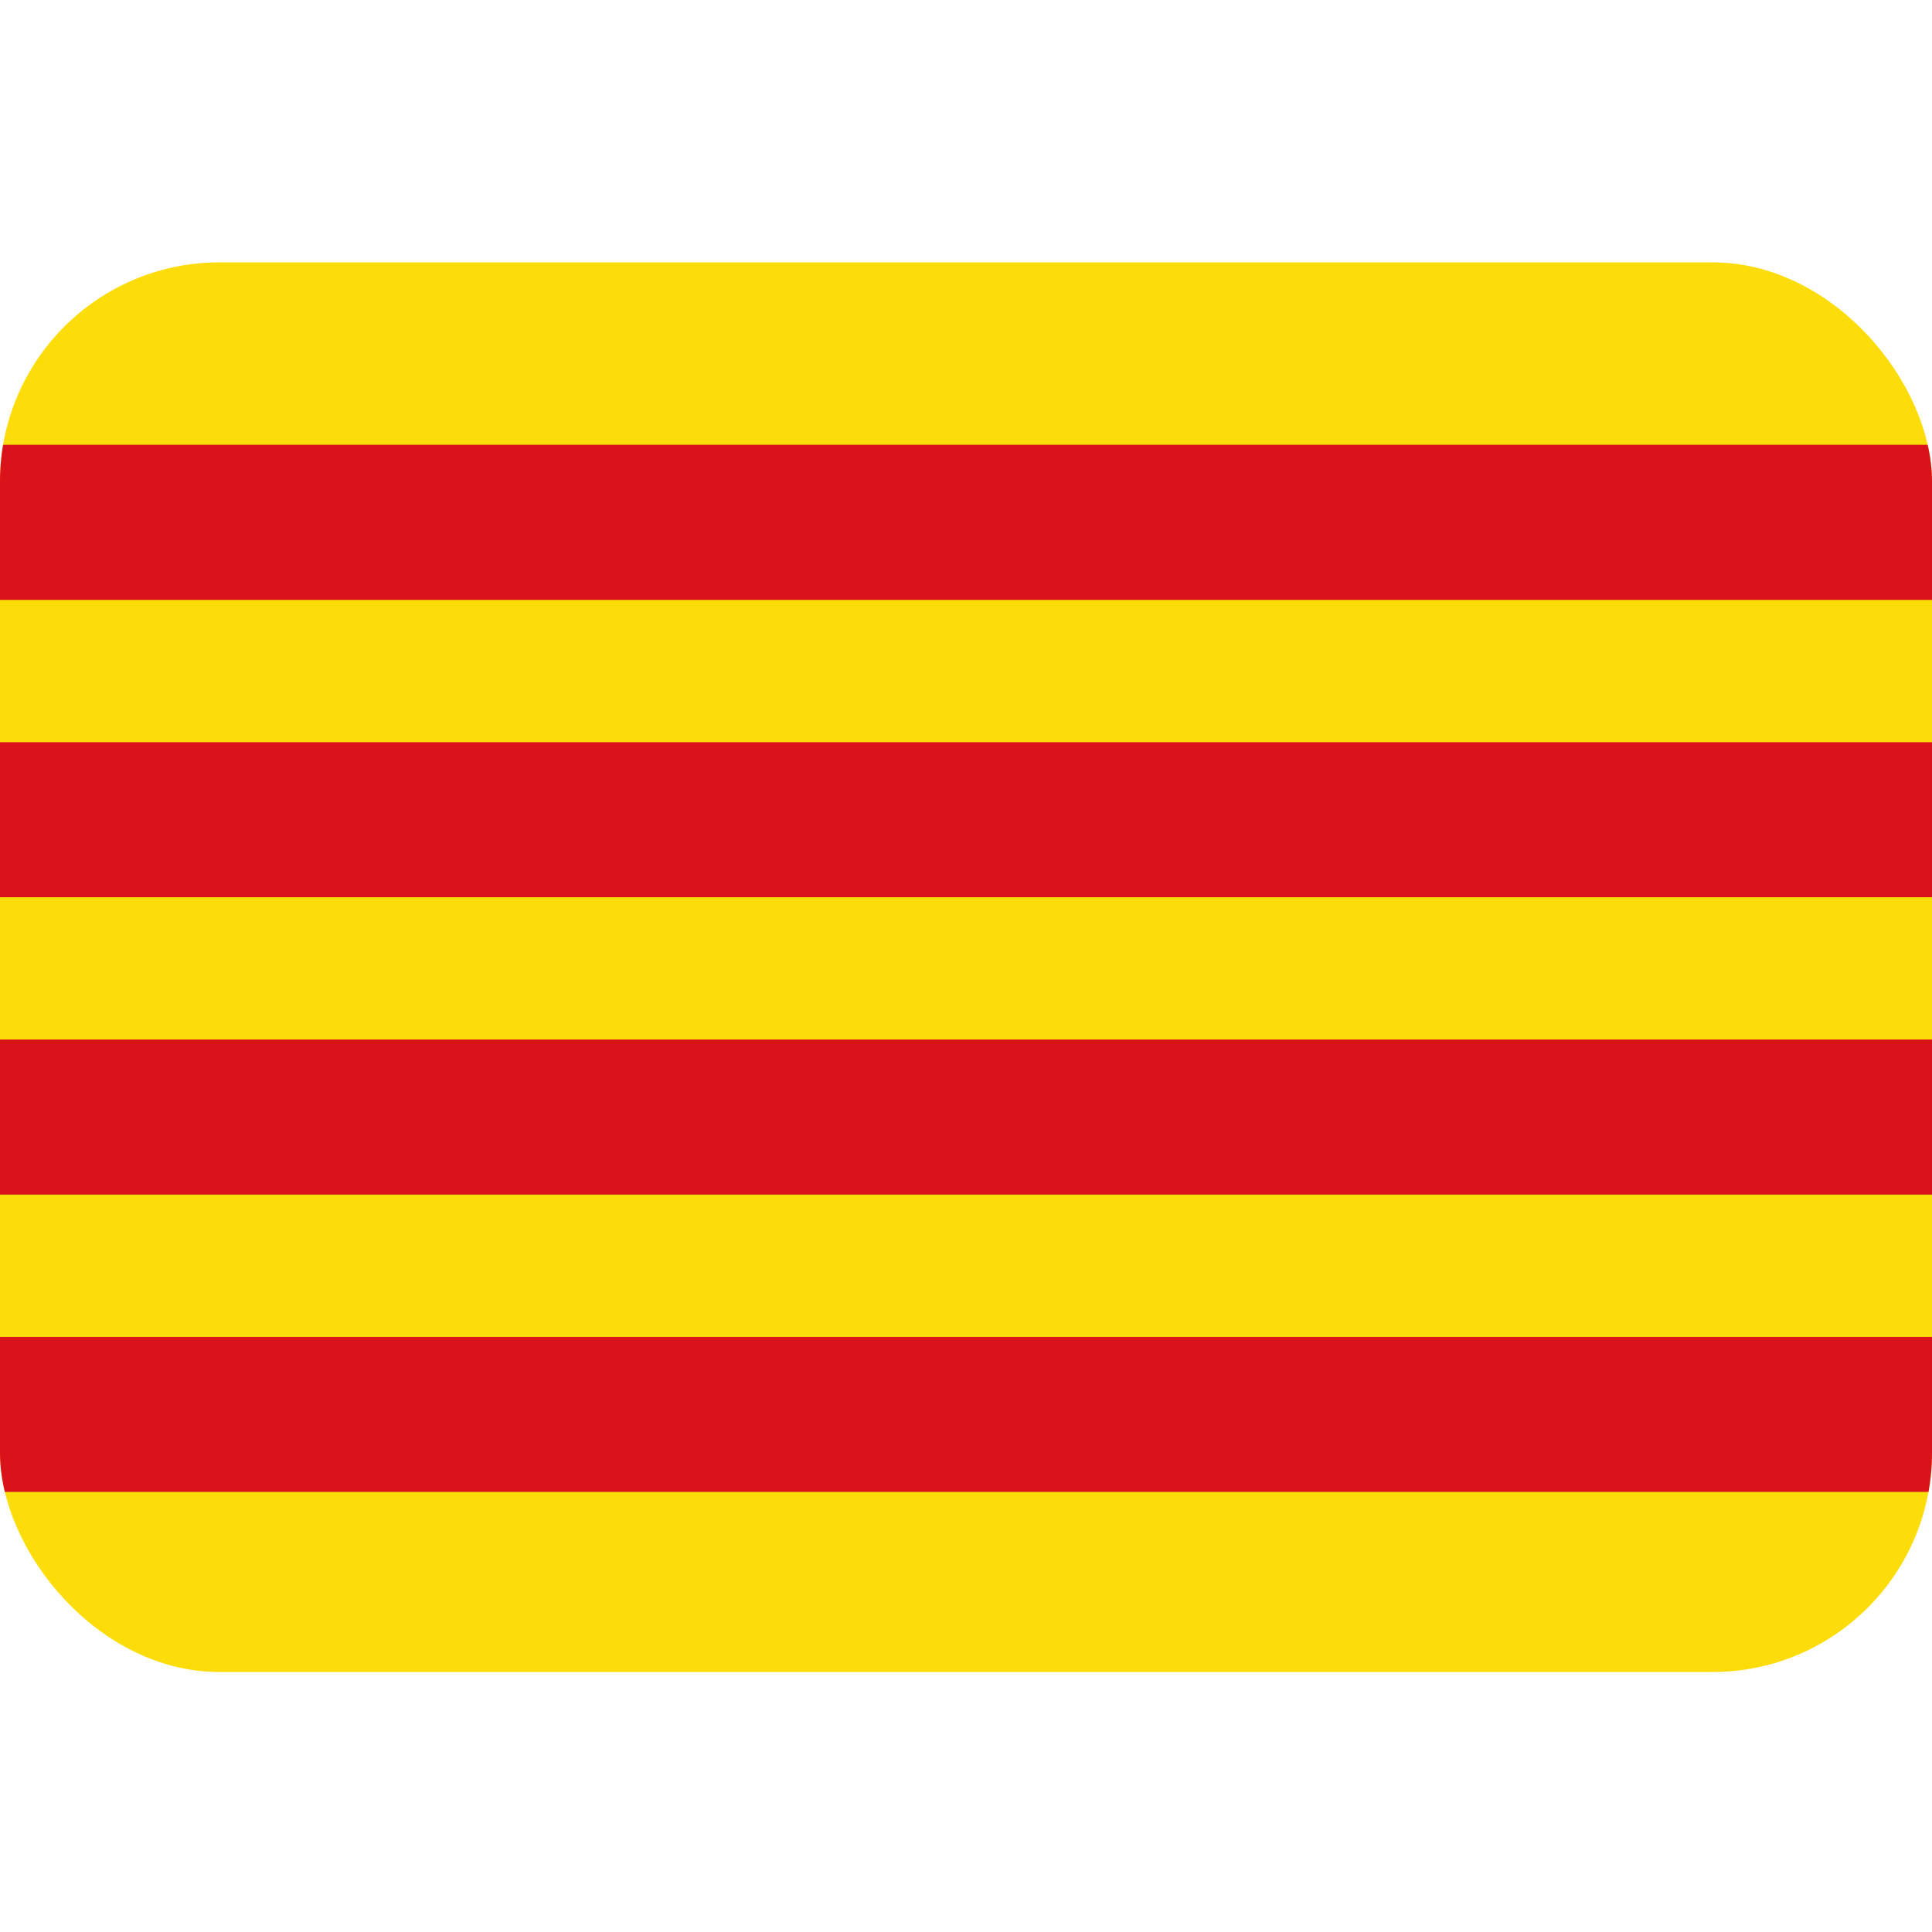 <svg width="810" height="810" viewBox="0 0 810 810" fill="none" xmlns="http://www.w3.org/2000/svg">
<g clip-path="url(#clip0_264_144)">
<path d="M810 110H0V701H810V110Z" fill="#FCDD09"/>
<path d="M0 219H810ZM810 343.667H0ZM0 468.333H810ZM810 593H0Z" fill="black"/>
<path d="M0 219H810M810 343.667H0M0 468.333H810M810 593H0" stroke="#DA121A" stroke-width="65"/>
</g>
<defs>
<clipPath id="clip0_264_144">
<rect y="110" width="810" height="591" rx="92" fill="white"/>
</clipPath>
</defs>
</svg>

